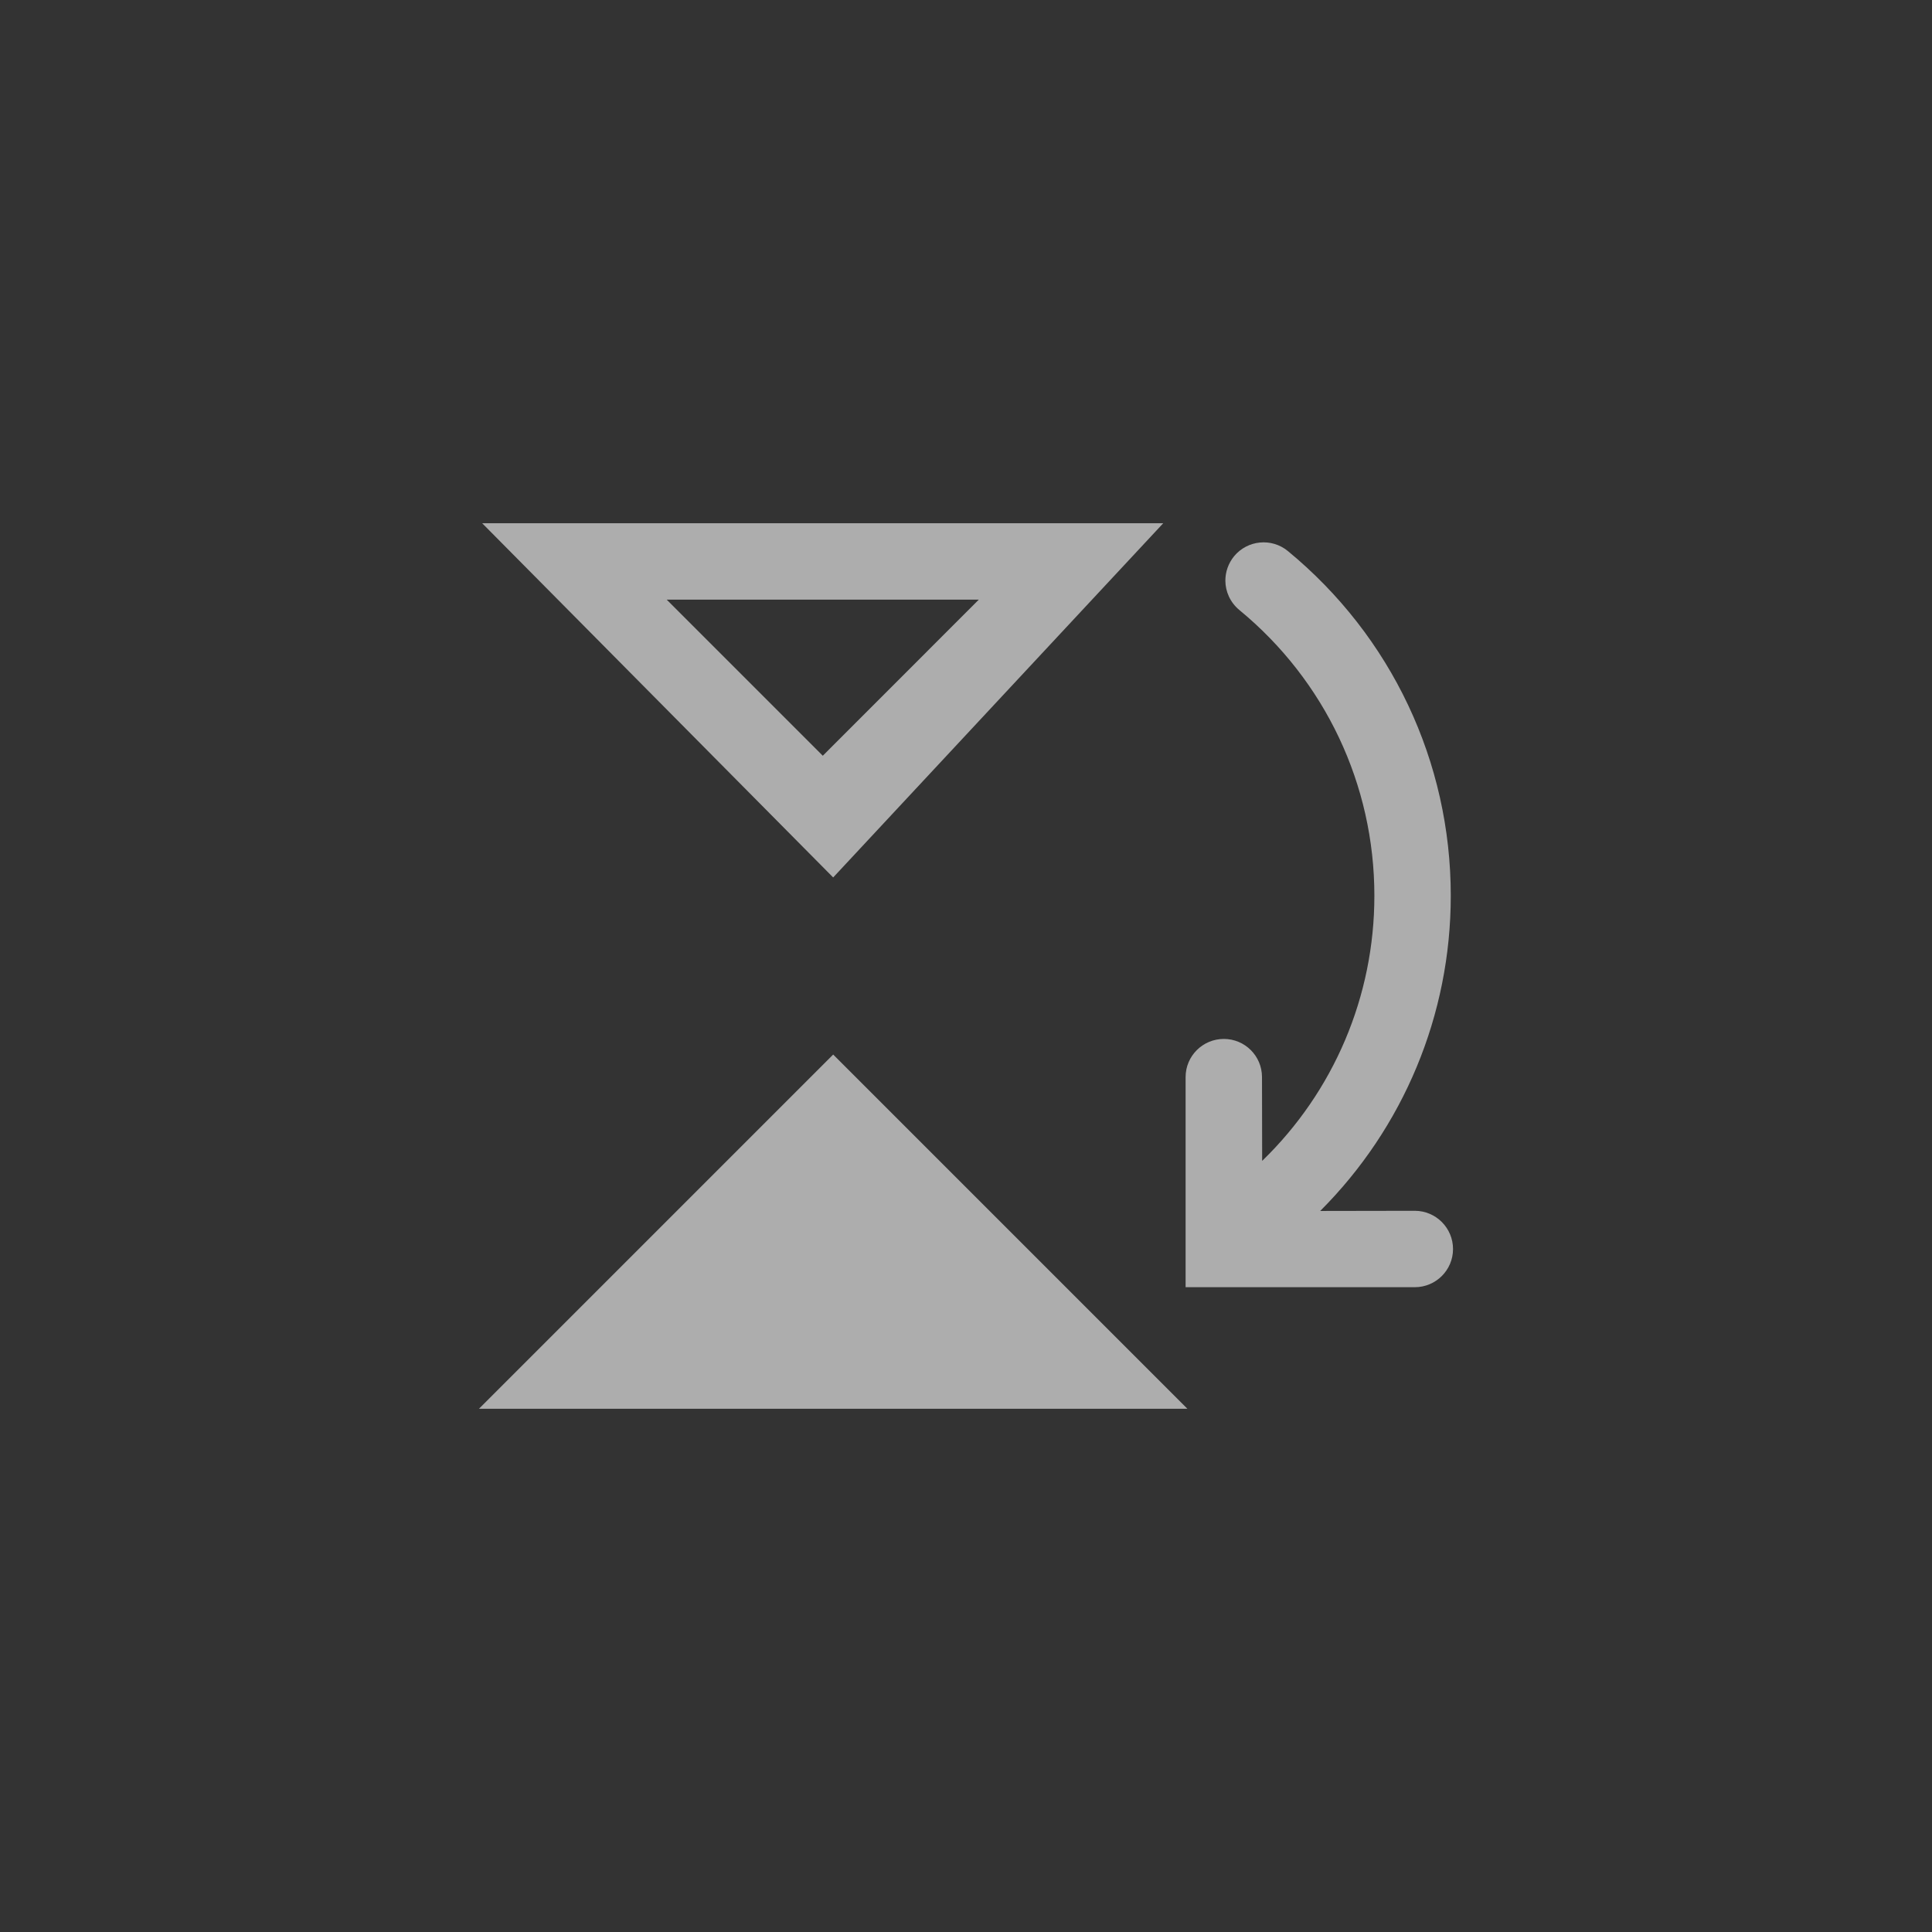 <svg width="24" height="24" viewBox="0 0 24 24" fill="none" xmlns="http://www.w3.org/2000/svg">
<rect x="0" y="0" width="24" height="24" fill="#333333" stroke="none"/>
<path fill-rule="evenodd" clip-rule="evenodd" d="M14.45 6.5L5.99 6.5L10.35 10.9L14.45 6.5ZM8.282 7.449L12.159 7.449L10.221 9.388L8.282 7.449Z" fill="white" fill-opacity="0.6"/>
<path d="M14.75 17.5H5.95L10.35 13.1L14.75 17.5Z" fill="white" fill-opacity="0.6"/>
<path d="M18.05 15.516C18.05 15.778 17.837 15.99 17.575 15.99H14.728V13.38C14.728 13.118 14.941 12.906 15.203 12.906C15.465 12.906 15.677 13.118 15.677 13.38L15.679 14.421C16.569 13.559 17.073 12.377 17.073 11.127C17.073 9.748 16.461 8.455 15.396 7.578C15.282 7.484 15.222 7.348 15.222 7.212C15.222 7.105 15.258 6.999 15.33 6.91C15.497 6.708 15.796 6.679 15.998 6.845C17.284 7.903 18.022 9.463 18.022 11.127C18.022 12.607 17.436 14.007 16.4 15.043L17.575 15.041C17.837 15.041 18.05 15.254 18.05 15.516Z" fill="white" fill-opacity="0.6"/>
</svg>
